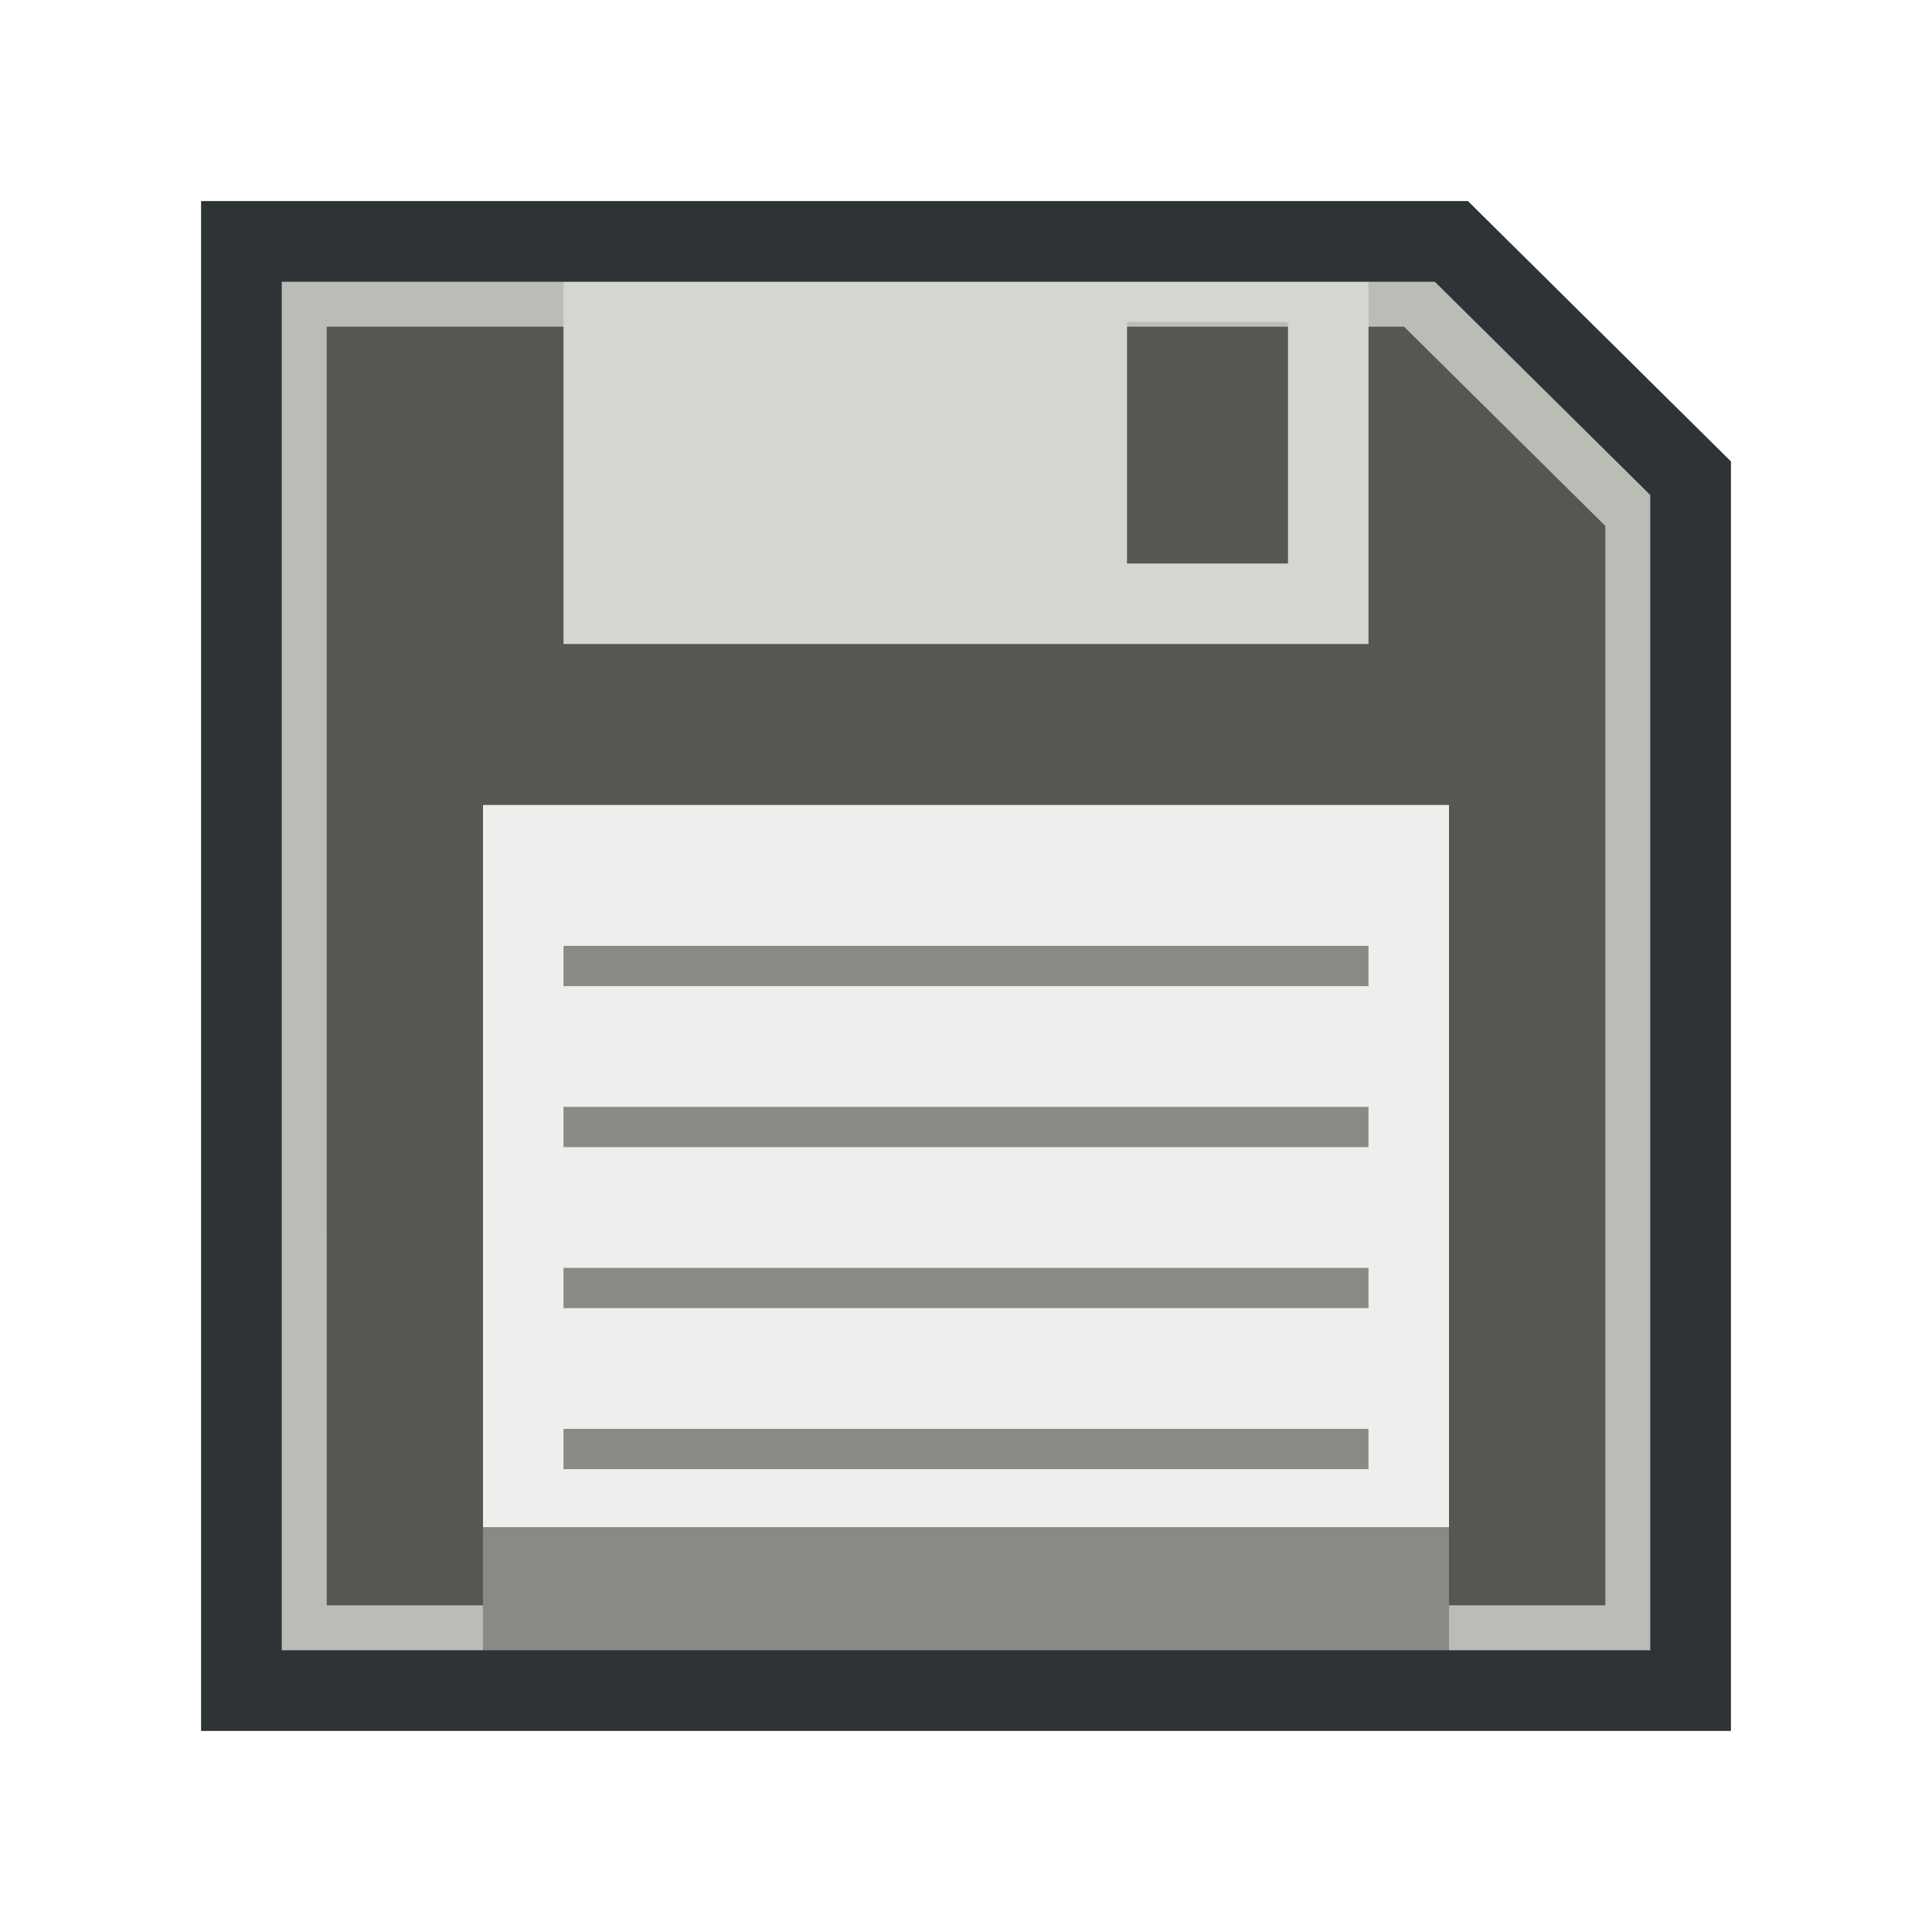 <?xml version="1.0" encoding="UTF-8" standalone="no"?>
<!-- Created with Inkscape (http://www.inkscape.org/) -->

<svg
   xmlns:dc="http://purl.org/dc/elements/1.1/"
   xmlns:cc="http://creativecommons.org/ns#"
   xmlns:rdf="http://www.w3.org/1999/02/22-rdf-syntax-ns#"
   xmlns:svg="http://www.w3.org/2000/svg"
   xmlns="http://www.w3.org/2000/svg"
   xmlns:sodipodi="http://sodipodi.sourceforge.net/DTD/sodipodi-0.dtd"
   xmlns:inkscape="http://www.inkscape.org/namespaces/inkscape"
   width="48"
   height="48"
   id="svg4228"
   version="1.1"
   inkscape:version="0.91 r13725"
   viewBox="0 0 48 48"
   sodipodi:docname="document-save.svg">
  <defs
     id="defs4230" />
  <sodipodi:namedview
     id="base"
     pagecolor="#ffffff"
     bordercolor="#666666"
     borderopacity="1.0"
     inkscape:pageopacity="0.0"
     inkscape:pageshadow="2"
     inkscape:zoom="16.833333"
     inkscape:cx="24"
     inkscape:cy="24"
     inkscape:current-layer="layer1"
     showgrid="true"
     inkscape:grid-bbox="true"
     inkscape:document-units="px"
     inkscape:snap-grids="true">
    <inkscape:grid
       type="xygrid"
       id="grid4236" />
  </sodipodi:namedview>
  <g
     id="layer1"
     inkscape:label="Layer 1"
     inkscape:groupmode="layer">
    <path
       style="opacity:1;fill:#555753;fill-opacity:1;stroke:#2e3436;stroke-width:2;stroke-linecap:butt;stroke-linejoin:miter;stroke-miterlimit:4;stroke-dasharray:none;stroke-dashoffset:0;stroke-opacity:1"
       d="M 6,6 36.059,6 42,11.881 42,42 6,42 Z"
       id="rect5438"
       inkscape:connector-curvature="0"
       sodipodi:nodetypes="cccccc" />
    <path
       sodipodi:nodetypes="cccccc"
       inkscape:connector-curvature="0"
       id="path5452"
       d="m 7.182,7.182 28.086,0 5.551,5.495 0,28.141 -33.636,0 z"
       style="opacity:1;fill:none;fill-opacity:1;stroke:#babdb6;stroke-width:1.869;stroke-linecap:butt;stroke-linejoin:miter;stroke-miterlimit:4;stroke-dasharray:none;stroke-dashoffset:0;stroke-opacity:1" />
    <path
       style="opacity:1;fill:#d3d7cf;fill-opacity:1;stroke:none;stroke-width:2;stroke-linecap:butt;stroke-linejoin:miter;stroke-miterlimit:4;stroke-dasharray:none;stroke-dashoffset:0;stroke-opacity:1"
       d="M 14 6 L 14 16 L 34 16 L 34 6 L 14 6 z M 28 8 L 32 8 L 32 14 L 28 14 L 28 8 z "
       id="rect5450" />
    <rect
       style="opacity:1;fill:#eeeeec;fill-opacity:1;stroke:none;stroke-width:2;stroke-linecap:butt;stroke-linejoin:miter;stroke-miterlimit:4;stroke-dasharray:none;stroke-dashoffset:0;stroke-opacity:1"
       id="rect5457"
       width="24"
       height="22"
       x="12"
       y="20" />
    <path
       style="fill:#888a85;fill-rule:evenodd;stroke:#888a85;stroke-width:1px;stroke-linecap:butt;stroke-linejoin:miter;stroke-opacity:1"
       d="m 14,24 20,0"
       id="path5459"
       inkscape:connector-curvature="0" />
    <path
       inkscape:connector-curvature="0"
       id="path5461"
       d="m 14,28 20,0"
       style="fill:#888a85;fill-rule:evenodd;stroke:#888a85;stroke-width:1px;stroke-linecap:butt;stroke-linejoin:miter;stroke-opacity:1" />
    <path
       style="fill:#888a85;fill-rule:evenodd;stroke:#888a85;stroke-width:1px;stroke-linecap:butt;stroke-linejoin:miter;stroke-opacity:1"
       d="m 14,32 20,0"
       id="path5463"
       inkscape:connector-curvature="0" />
    <path
       inkscape:connector-curvature="0"
       id="path5465"
       d="m 14,36 20,0"
       style="fill:#888a85;fill-rule:evenodd;stroke:#888a85;stroke-width:1px;stroke-linecap:butt;stroke-linejoin:miter;stroke-opacity:1" />
    <rect
       y="37.941"
       x="12"
       height="4.832"
       width="24"
       id="rect3387"
       style="opacity:1;fill:#888a85;fill-opacity:1;stroke:none;stroke-width:2;stroke-linecap:butt;stroke-linejoin:miter;stroke-miterlimit:4;stroke-dasharray:none;stroke-dashoffset:0;stroke-opacity:1" />
    <path
       style="opacity:1;fill:none;fill-opacity:1;stroke:#2e3436;stroke-width:2;stroke-linecap:butt;stroke-linejoin:miter;stroke-miterlimit:4;stroke-dasharray:none;stroke-dashoffset:0;stroke-opacity:1"
       d="M 6,6 36.059,6 42,11.881 42,42 6,42 Z"
       id="path3385"
       inkscape:connector-curvature="0"
       sodipodi:nodetypes="cccccc" />
  </g>
</svg>
